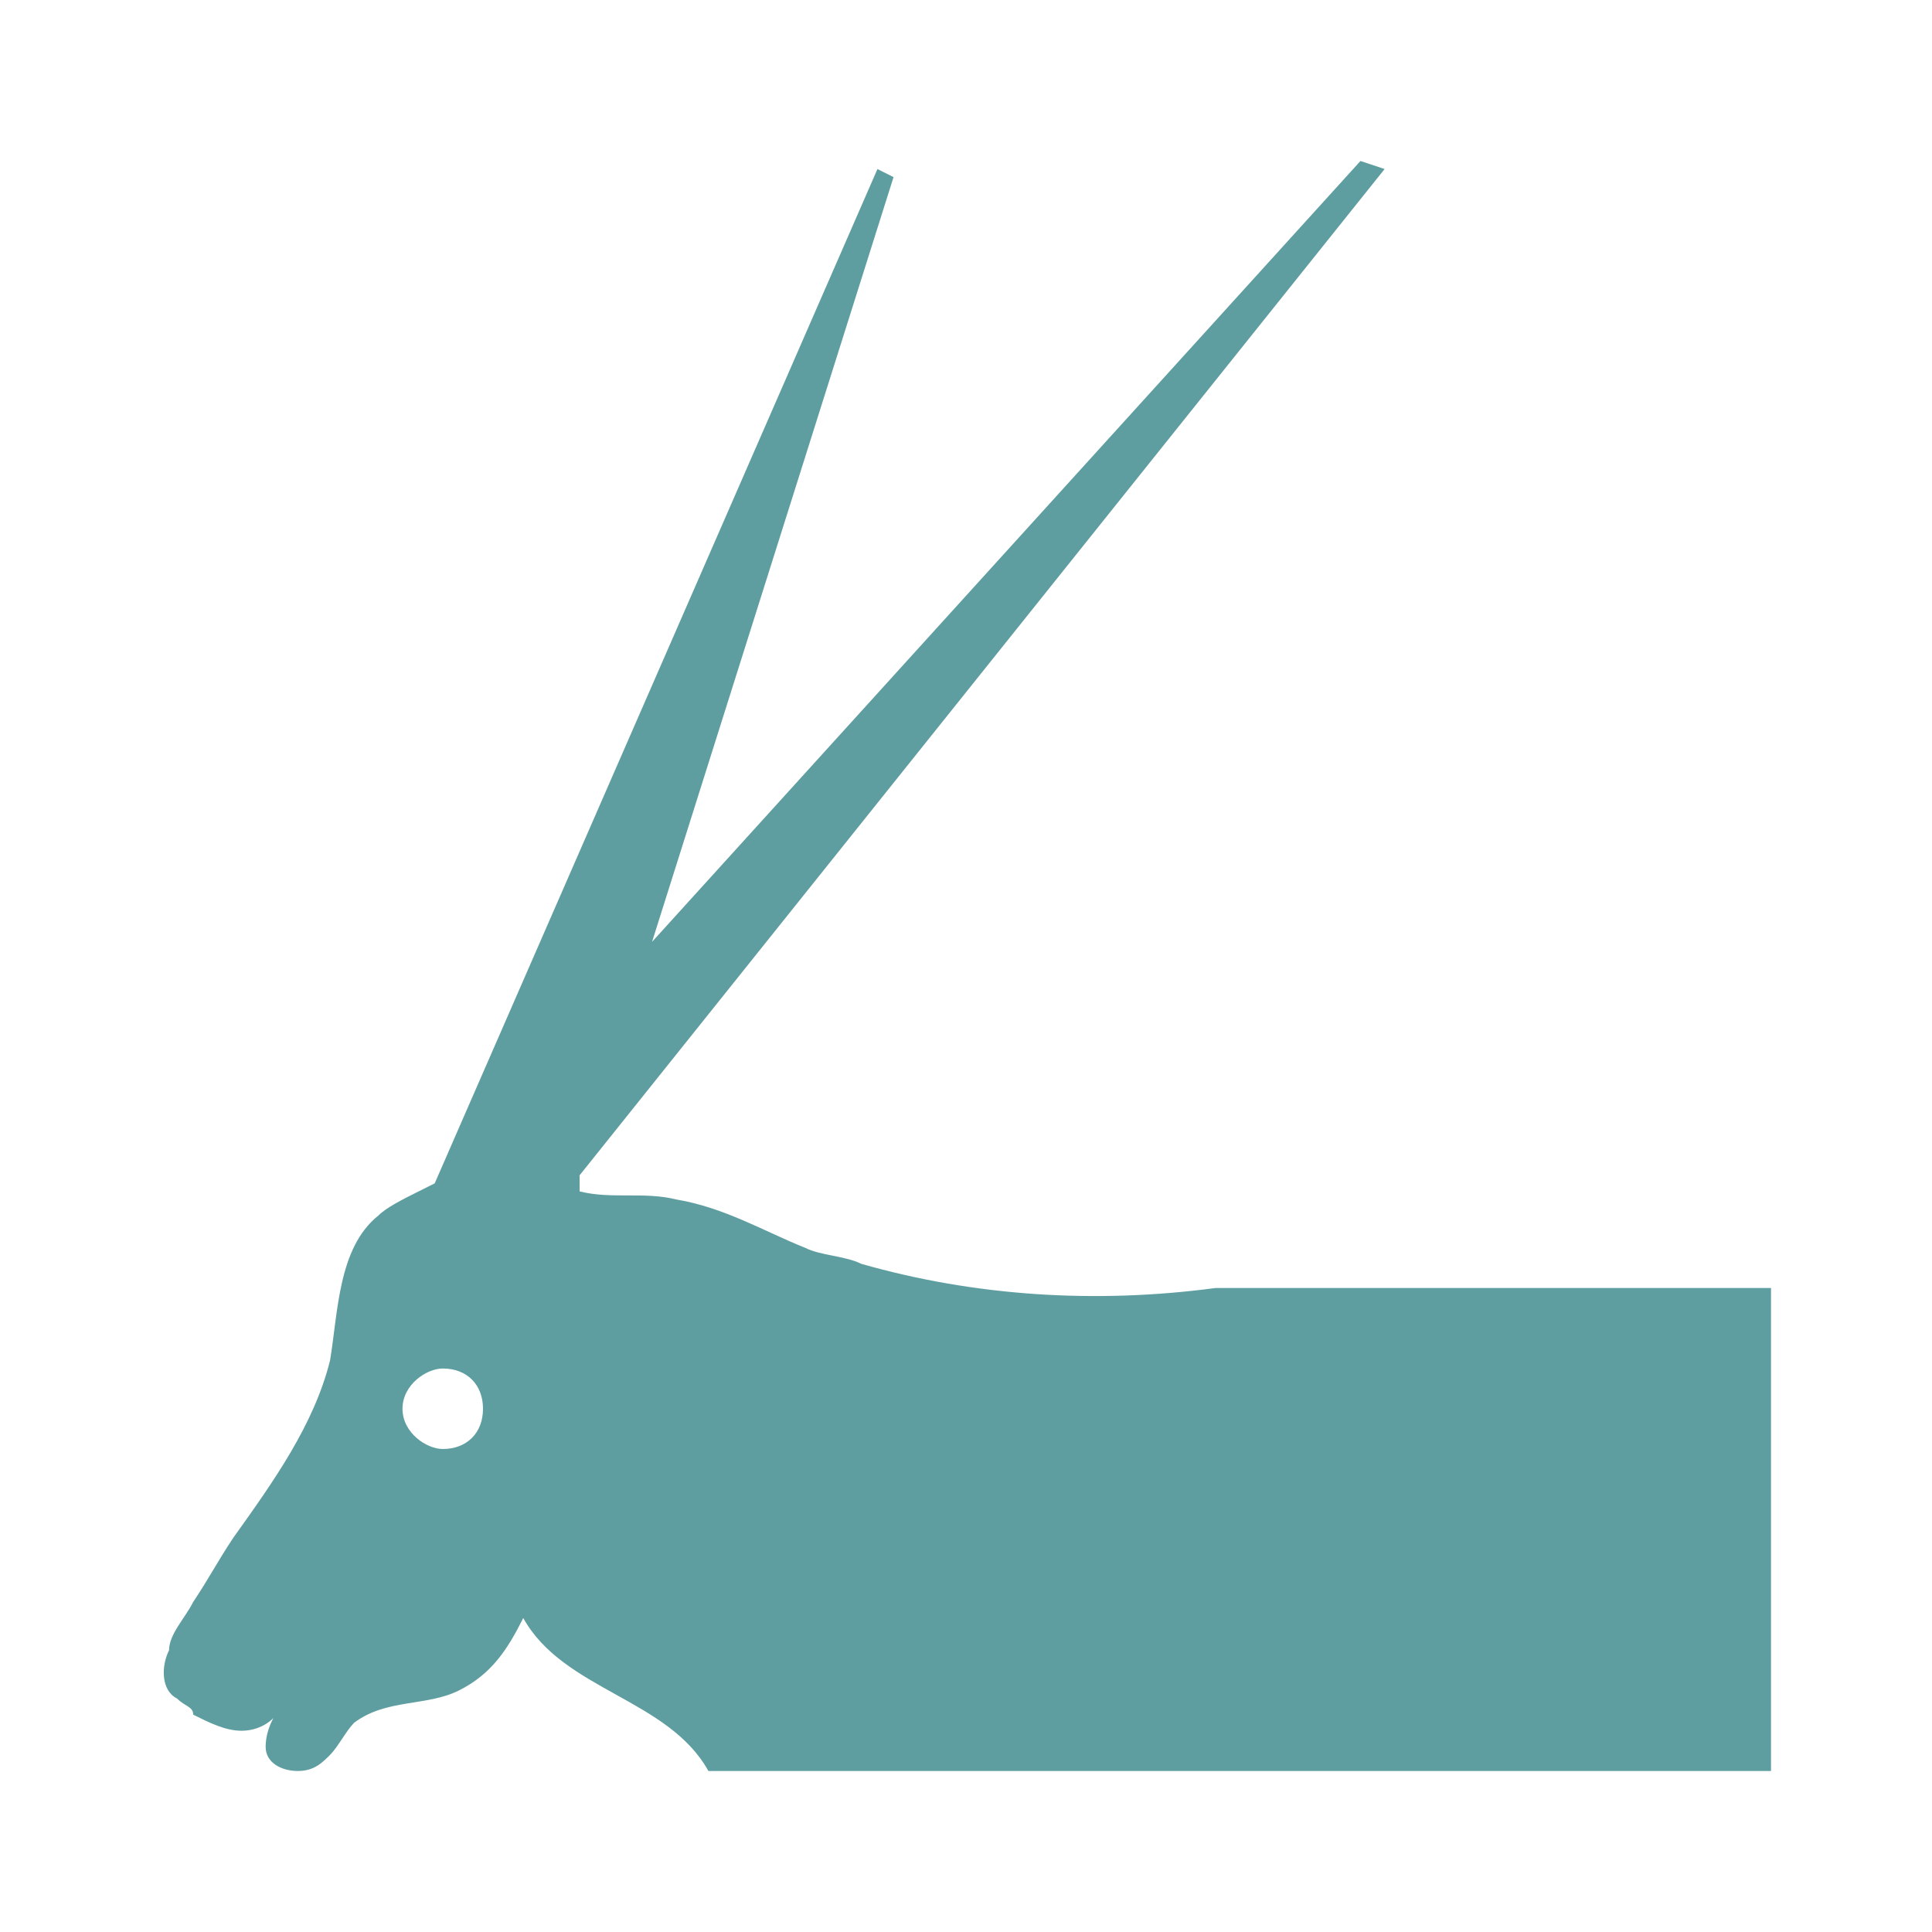 <svg fill="#5F9EA0" xmlns="http://www.w3.org/2000/svg" xmlns:xlink="http://www.w3.org/1999/xlink" version="1.1" x="0px" y="0px" viewBox="0 0 24 24" enable-background="new 0 0 24 24" xml:space="preserve"><path d="M15.1,16c-1.5,0.2-3,0.1-4.4-0.3c-0.2-0.1-0.5-0.1-0.7-0.2c-0.5-0.2-1-0.5-1.6-0.6c-0.4-0.1-0.8,0-1.2-0.1l0-0.2l10-12.5  L16.9,2l-8.8,9.7l3-9.5l-0.2-0.1L5.4,14.7l-0.2,0.1C5,14.9,4.8,15,4.7,15.1c-0.5,0.4-0.5,1.2-0.6,1.8c-0.2,0.8-0.7,1.5-1.2,2.2  c-0.2,0.3-0.3,0.5-0.5,0.8c-0.1,0.2-0.3,0.4-0.3,0.6C2,20.7,2,21,2.2,21.1c0.1,0.1,0.2,0.1,0.2,0.2c0.2,0.1,0.4,0.2,0.6,0.2  c0.2,0,0.4-0.1,0.5-0.3c-0.1,0.1-0.2,0.3-0.2,0.5c0,0.2,0.2,0.3,0.4,0.3c0.2,0,0.3-0.1,0.4-0.2c0.1-0.1,0.2-0.3,0.3-0.4  c0.4-0.3,0.9-0.2,1.3-0.4c0.4-0.2,0.6-0.5,0.8-0.9c0.5,0.9,1.8,1,2.3,1.9L22,22v-6L15.1,16z M5.5,18C5.3,18,5,17.8,5,17.5  C5,17.2,5.3,17,5.5,17C5.8,17,6,17.2,6,17.5C6,17.8,5.8,18,5.5,18z"></path></svg>